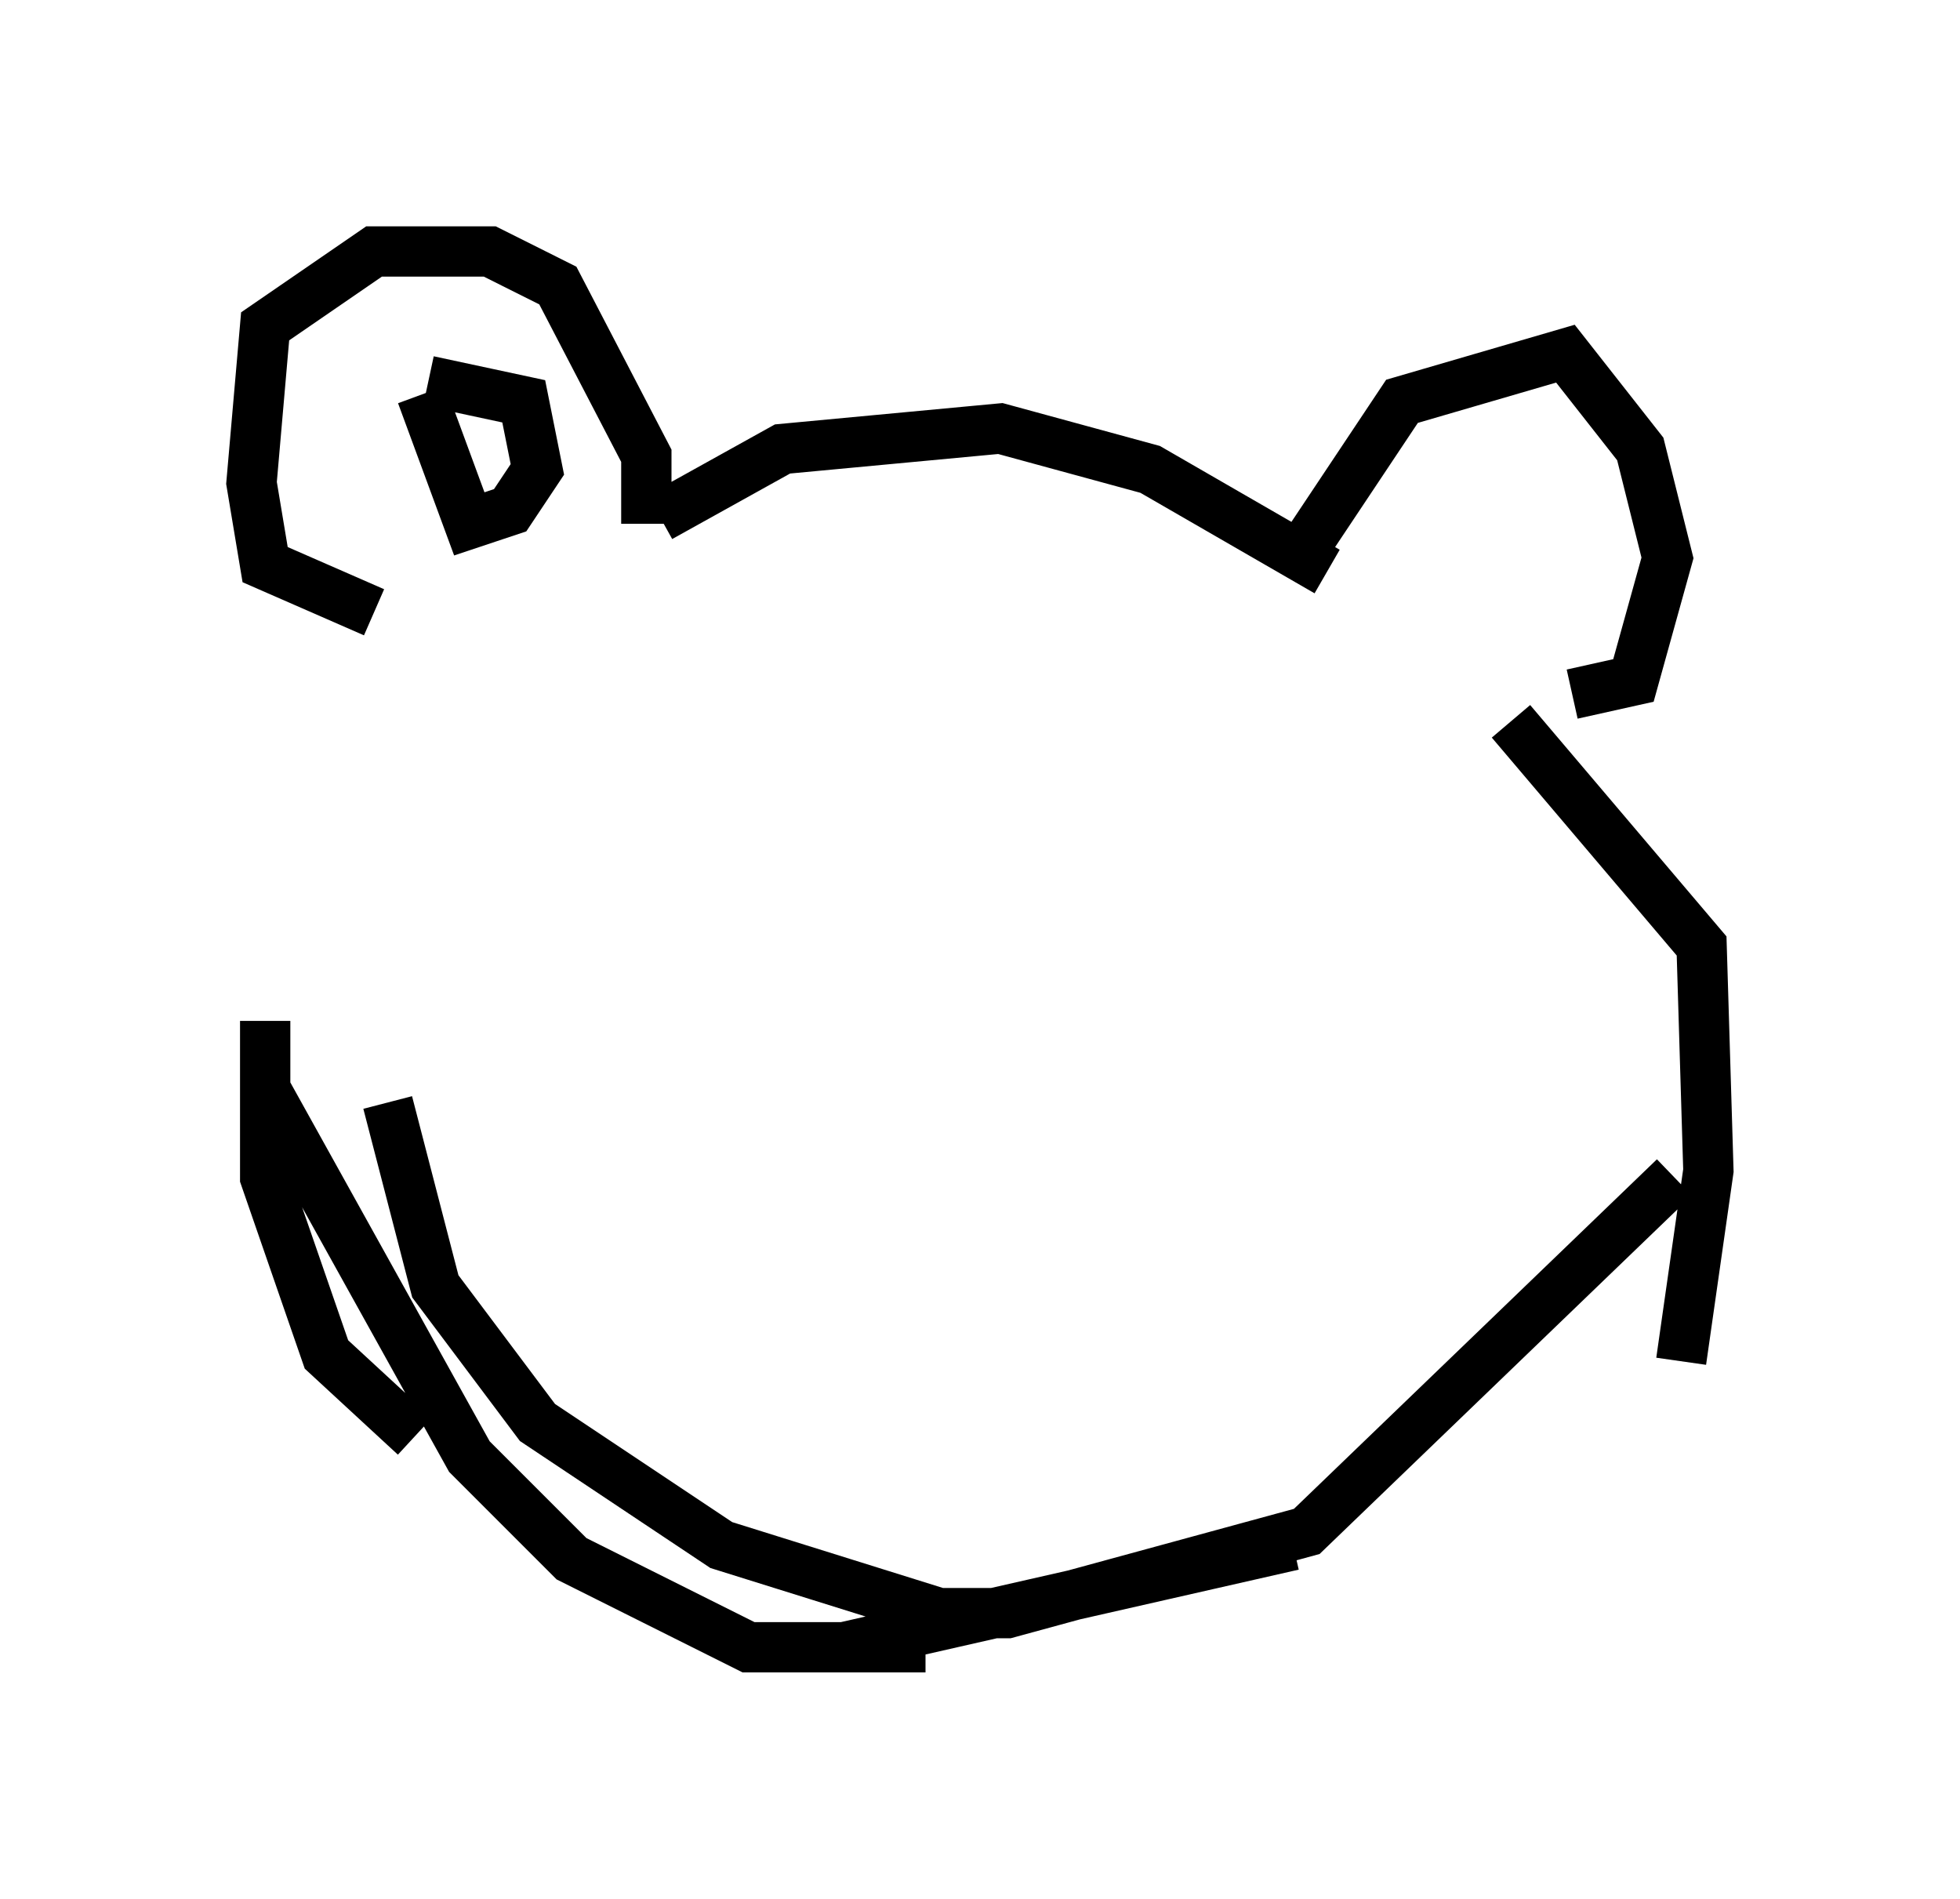<?xml version="1.0" encoding="utf-8" ?>
<svg baseProfile="full" height="37.74" version="1.1" width="38.958" xmlns="http://www.w3.org/2000/svg" xmlns:ev="http://www.w3.org/2001/xml-events" xmlns:xlink="http://www.w3.org/1999/xlink"><defs /><rect fill="white" height="37.74" width="38.958" x="0" y="0" /><path d="M7.03, 13.254 m-1.759, 7.036 l0.0, 3.112 1.218, 3.518 l1.759, 1.624 m-2.977, -6.901 l4.059, 7.307 2.03, 2.03 l3.518, 1.759 3.518, 0.0 m-1.624, 0.0 l8.931, -2.03 m4.33, -16.373 l3.789, 4.465 0.135, 4.465 l-0.541, 3.789 m-0.135, -3.654 l-7.307, 7.036 -5.954, 1.624 l-1.353, 0.0 -4.33, -1.353 l-3.654, -2.436 -2.03, -2.706 l-0.947, -3.654 m-0.271, -9.743 l-2.165, -0.947 -0.271, -1.624 l0.271, -3.112 2.165, -1.488 l2.3, 0.0 1.353, 0.677 l1.759, 3.383 0.0, 1.353 m0.271, -0.135 l2.436, -1.353 4.33, -0.406 l2.977, 0.812 3.518, 2.03 m-0.406, -0.541 l1.894, -2.842 3.248, -0.947 l1.488, 1.894 0.541, 2.165 l-0.677, 2.436 -1.218, 0.271 m-22.868, -5.954 l0.947, 2.571 0.812, -0.271 l0.541, -0.812 -0.271, -1.353 l-1.894, -0.406 " fill="none" stroke="black" stroke-width="1" /></svg>